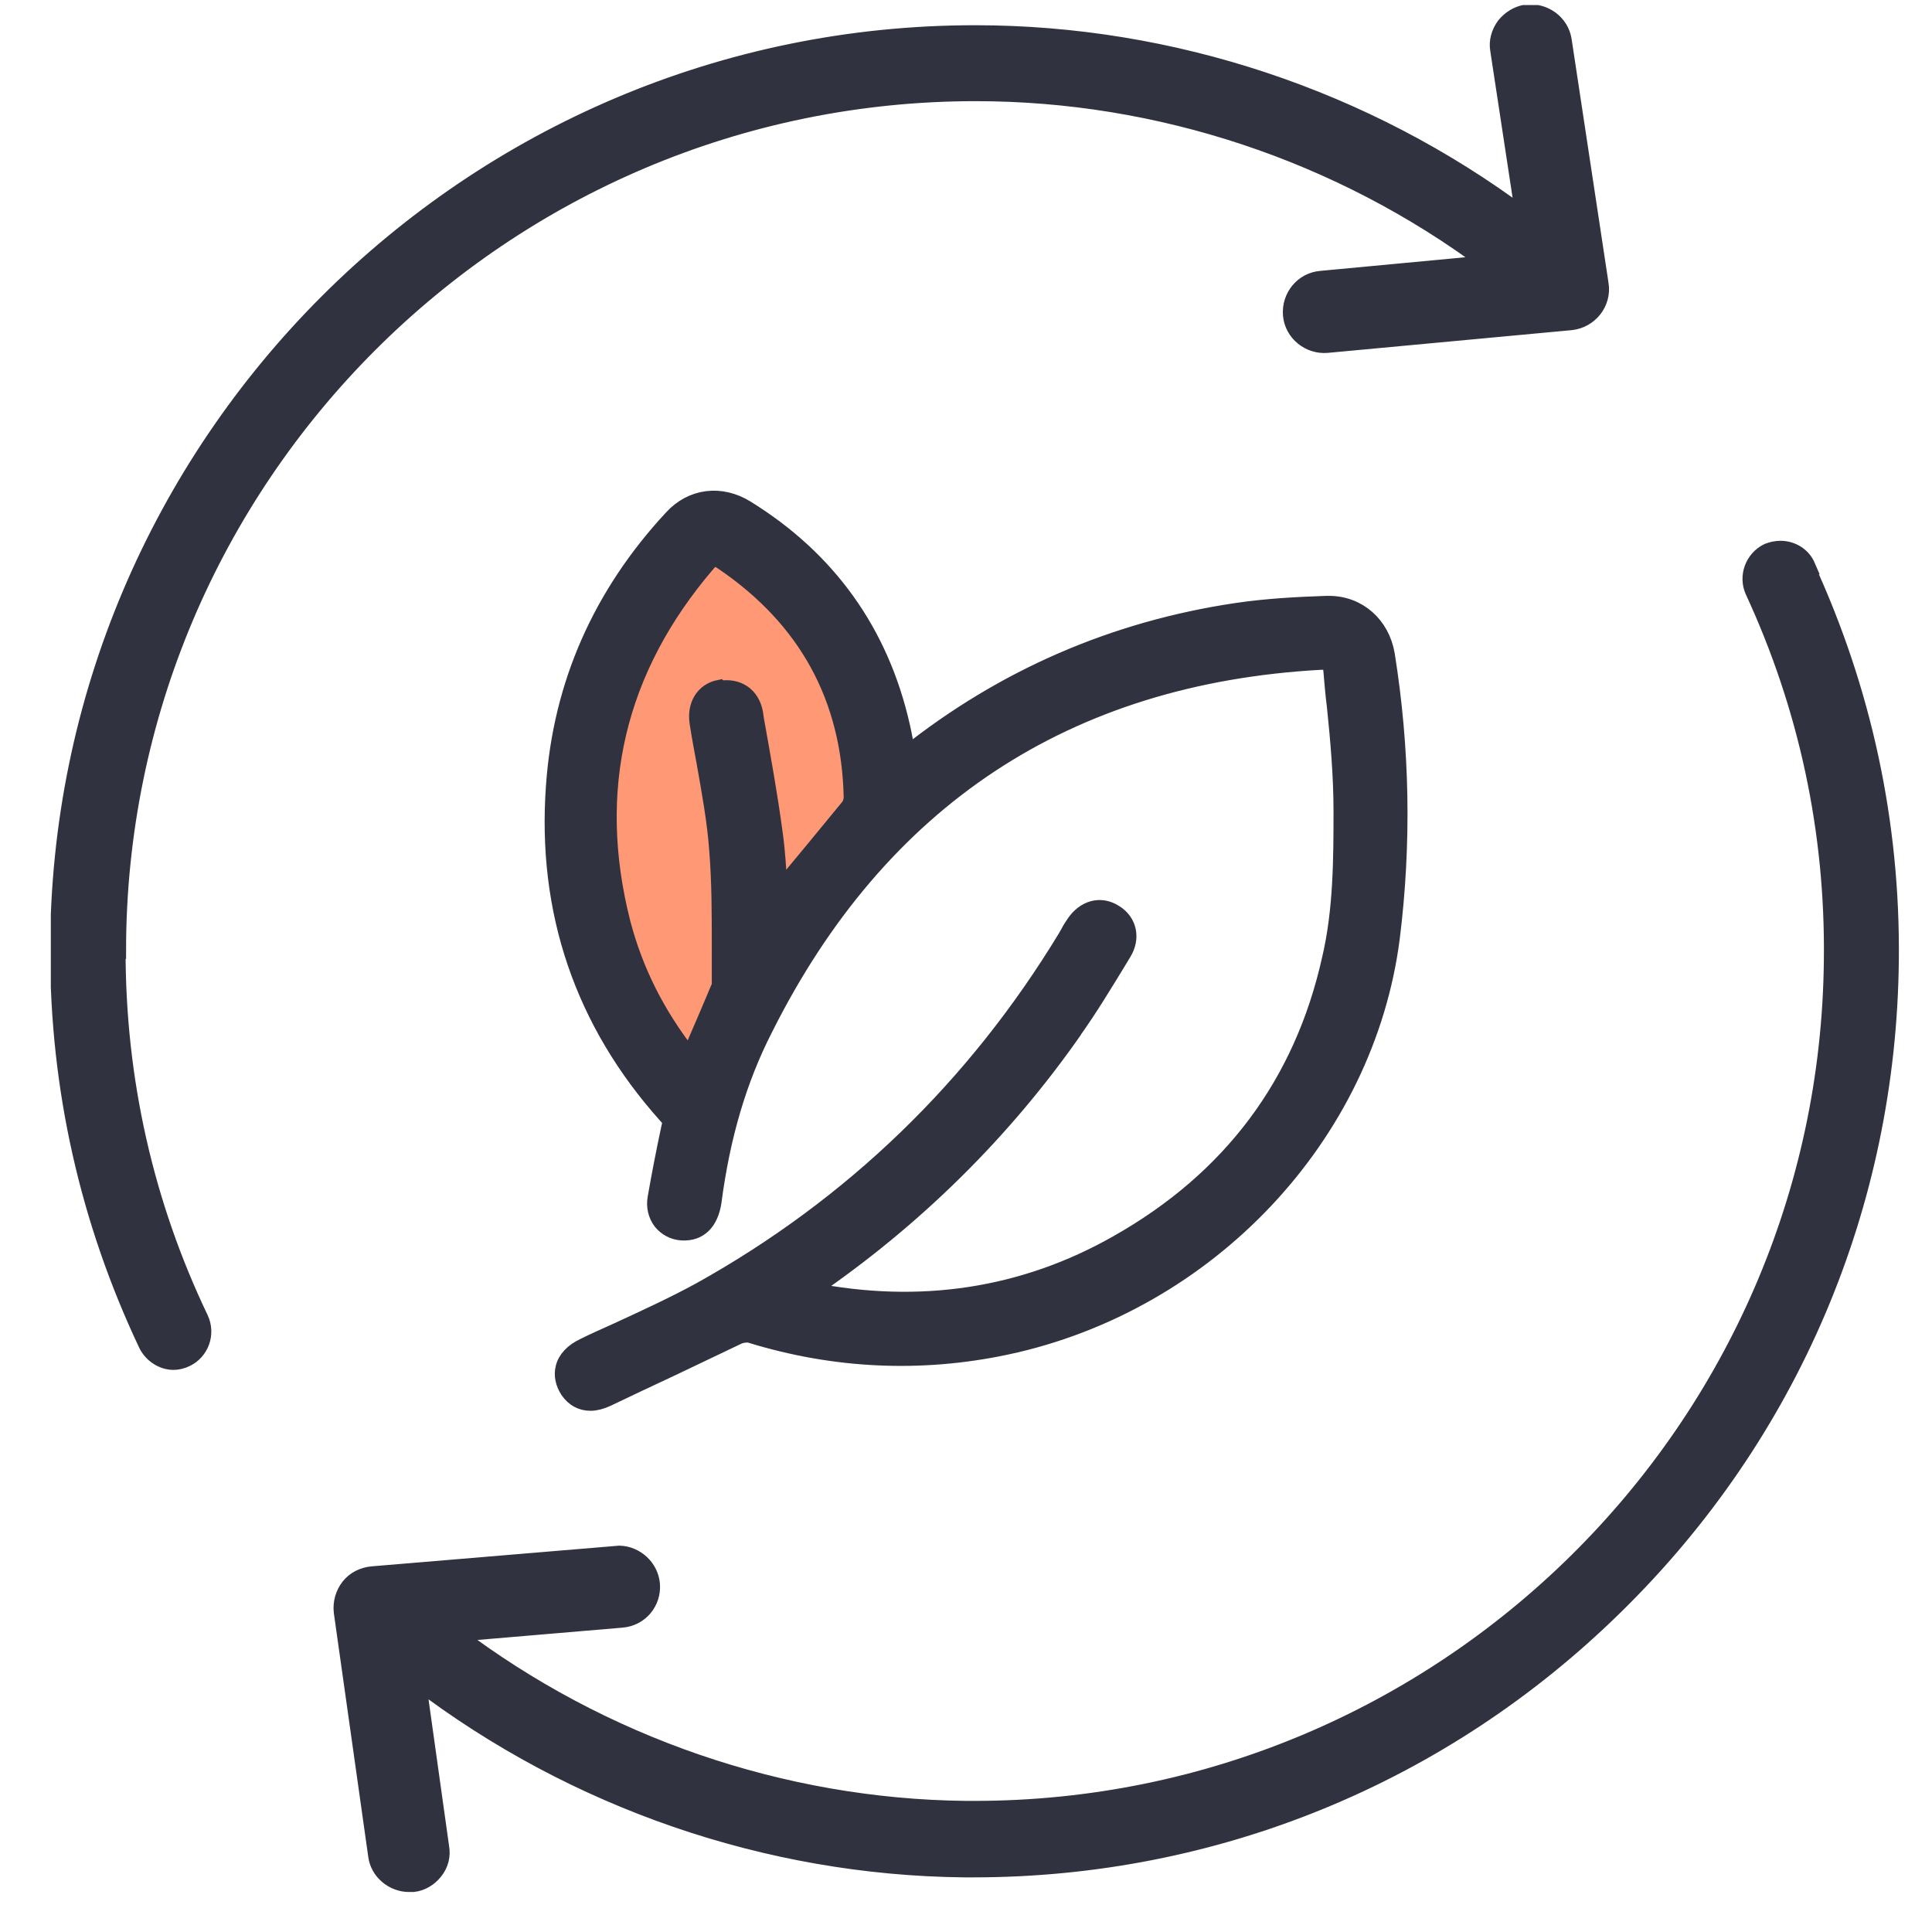 <svg width="36" height="36" viewBox="0 0 36 36" fill="none" xmlns="http://www.w3.org/2000/svg">
<g clip-path="url(#clip0_14786_69802)">
<path d="M12.889 19.948C13.106 19.448 13.313 18.968 13.52 18.478C13.539 18.431 13.558 18.375 13.558 18.328C13.558 17.499 13.586 16.66 13.511 15.832C13.445 15.031 13.266 14.23 13.143 13.43C13.106 13.176 13.219 12.997 13.435 12.95C13.671 12.902 13.869 13.025 13.906 13.279C14.038 14.023 14.17 14.767 14.274 15.521C14.34 15.982 14.349 16.453 14.387 16.934C14.415 16.915 14.424 16.905 14.443 16.887C14.933 16.293 15.432 15.7 15.922 15.106C15.979 15.04 16.016 14.937 16.007 14.843C15.969 12.912 15.14 11.414 13.549 10.341C13.36 10.209 13.228 10.218 13.078 10.397C11.373 12.394 10.817 14.673 11.467 17.216C11.721 18.224 12.211 19.119 12.889 19.938V19.948Z" fill="#FF9975"/>
<path d="M2.197 17.716C2.197 8.901 9.365 1.733 18.181 1.733C21.6 1.733 24.972 2.854 27.722 4.907L24.614 5.199C24.275 5.227 24.03 5.529 24.058 5.868C24.086 6.207 24.397 6.452 24.727 6.424L29.276 6C29.445 5.981 29.596 5.896 29.7 5.764C29.803 5.632 29.85 5.463 29.822 5.293L29.135 0.754C29.087 0.424 28.777 0.198 28.438 0.236C28.277 0.264 28.136 0.349 28.033 0.48C27.938 0.612 27.891 0.772 27.92 0.933L28.39 4.022C25.452 1.827 21.835 0.622 18.171 0.622C8.753 0.622 1.086 8.288 1.086 17.716C1.086 20.278 1.642 22.746 2.734 25.054C2.828 25.242 3.026 25.374 3.233 25.374C3.309 25.374 3.393 25.355 3.469 25.317C3.742 25.186 3.864 24.856 3.733 24.573C2.706 22.426 2.188 20.118 2.188 17.716H2.197Z" fill="#30333F" stroke="#30333F" stroke-width="0.304" stroke-miterlimit="10"/>
<path d="M33.676 10.549C33.591 10.351 33.393 10.229 33.177 10.229C33.092 10.229 33.017 10.247 32.941 10.276C32.668 10.408 32.546 10.737 32.668 11.01C33.666 13.167 34.166 15.484 34.137 17.886C34.053 26.645 26.894 33.709 18.154 33.709C18.097 33.709 18.05 33.709 17.994 33.709C14.575 33.672 11.212 32.513 8.481 30.441L11.589 30.177C11.928 30.149 12.173 29.857 12.145 29.518C12.117 29.207 11.853 28.962 11.542 28.953L6.927 29.339C6.757 29.358 6.607 29.433 6.503 29.565C6.4 29.697 6.352 29.866 6.371 30.036L7.012 34.576C7.049 34.877 7.323 35.103 7.624 35.103C7.652 35.103 7.68 35.103 7.699 35.103C7.859 35.084 8.001 34.999 8.104 34.868C8.208 34.736 8.246 34.576 8.217 34.416L7.784 31.326C10.704 33.549 14.302 34.792 17.966 34.83C18.022 34.83 18.079 34.83 18.135 34.83C22.628 34.83 26.876 33.097 30.097 29.932C33.365 26.73 35.183 22.454 35.23 17.895C35.258 15.333 34.721 12.856 33.657 10.549H33.676Z" fill="#30333F" stroke="#30333F" stroke-width="0.304" stroke-miterlimit="10"/>
<path d="M20.008 19.204C20.309 18.78 20.582 18.328 20.846 17.895L20.931 17.754C21.1 17.481 21.034 17.17 20.771 17.01C20.507 16.84 20.206 16.925 20.017 17.208C19.98 17.264 19.942 17.321 19.914 17.377L19.866 17.462C18.171 20.259 15.873 22.473 13.047 24.046C12.548 24.319 12.011 24.564 11.503 24.799C11.296 24.893 11.079 24.987 10.872 25.091C10.674 25.185 10.542 25.326 10.504 25.486C10.467 25.628 10.504 25.779 10.589 25.91C10.693 26.061 10.834 26.136 11.004 26.136C11.098 26.136 11.201 26.108 11.305 26.061C11.7 25.873 12.096 25.684 12.501 25.496C12.915 25.298 13.33 25.1 13.744 24.903C13.82 24.865 13.933 24.855 13.989 24.874C15.553 25.355 17.163 25.43 18.755 25.091C22.513 24.29 25.461 21.163 25.932 17.471C26.149 15.729 26.12 13.958 25.838 12.197C25.744 11.641 25.31 11.255 24.764 11.255C24.745 11.255 24.736 11.255 24.717 11.255C24.18 11.274 23.615 11.302 23.041 11.387C20.761 11.726 18.699 12.621 16.9 14.052V14.034C16.871 13.864 16.843 13.694 16.805 13.534C16.41 11.782 15.43 10.417 13.905 9.475C13.434 9.183 12.887 9.249 12.52 9.654C11.192 11.085 10.457 12.762 10.325 14.646C10.156 16.982 10.862 19.054 12.426 20.796C12.492 20.862 12.501 20.909 12.473 21.013C12.379 21.455 12.294 21.889 12.219 22.322C12.19 22.482 12.228 22.642 12.322 22.765C12.416 22.878 12.548 22.953 12.708 22.962C13.038 22.981 13.236 22.765 13.292 22.397C13.452 21.173 13.763 20.118 14.244 19.176C16.382 14.9 19.866 12.592 24.604 12.329C24.736 12.329 24.774 12.329 24.783 12.329C24.783 12.329 24.802 12.376 24.811 12.498C24.83 12.724 24.849 12.95 24.877 13.167C24.943 13.807 25 14.467 25 15.107C25 15.974 25 16.963 24.783 17.876C24.265 20.193 22.937 21.973 20.818 23.169C19.075 24.159 17.145 24.451 15.101 24.046C17.032 22.727 18.689 21.097 20.017 19.195L20.008 19.204ZM13.405 12.819C13.113 12.875 12.953 13.139 13 13.459C13.038 13.713 13.085 13.958 13.132 14.212C13.226 14.749 13.33 15.305 13.368 15.851C13.415 16.435 13.415 17.029 13.415 17.603C13.415 17.848 13.415 18.093 13.415 18.338C13.415 18.357 13.415 18.375 13.386 18.432C13.226 18.818 13.057 19.204 12.887 19.6L12.85 19.685C12.237 18.903 11.832 18.093 11.597 17.198C10.966 14.721 11.493 12.47 13.179 10.502C13.236 10.436 13.273 10.407 13.32 10.407C13.358 10.407 13.405 10.426 13.471 10.473C15.025 11.528 15.835 12.997 15.873 14.862C15.873 14.919 15.845 14.994 15.816 15.032C15.383 15.559 14.95 16.087 14.517 16.605C14.517 16.605 14.517 16.539 14.517 16.511C14.498 16.181 14.479 15.851 14.432 15.522C14.338 14.815 14.206 14.09 14.083 13.402L14.065 13.28C14.036 13.12 13.952 12.988 13.839 12.913C13.726 12.837 13.575 12.809 13.424 12.837L13.405 12.819Z" fill="#30333F" stroke="#30333F" stroke-width="0.304" stroke-miterlimit="10"/>
</g>
<defs>
<clipPath id="clip0_14786_69802">
<rect width="34.453" height="35.16" fill="white" transform="translate(0.947 0.094)"/>
</clipPath>
</defs>
</svg>
